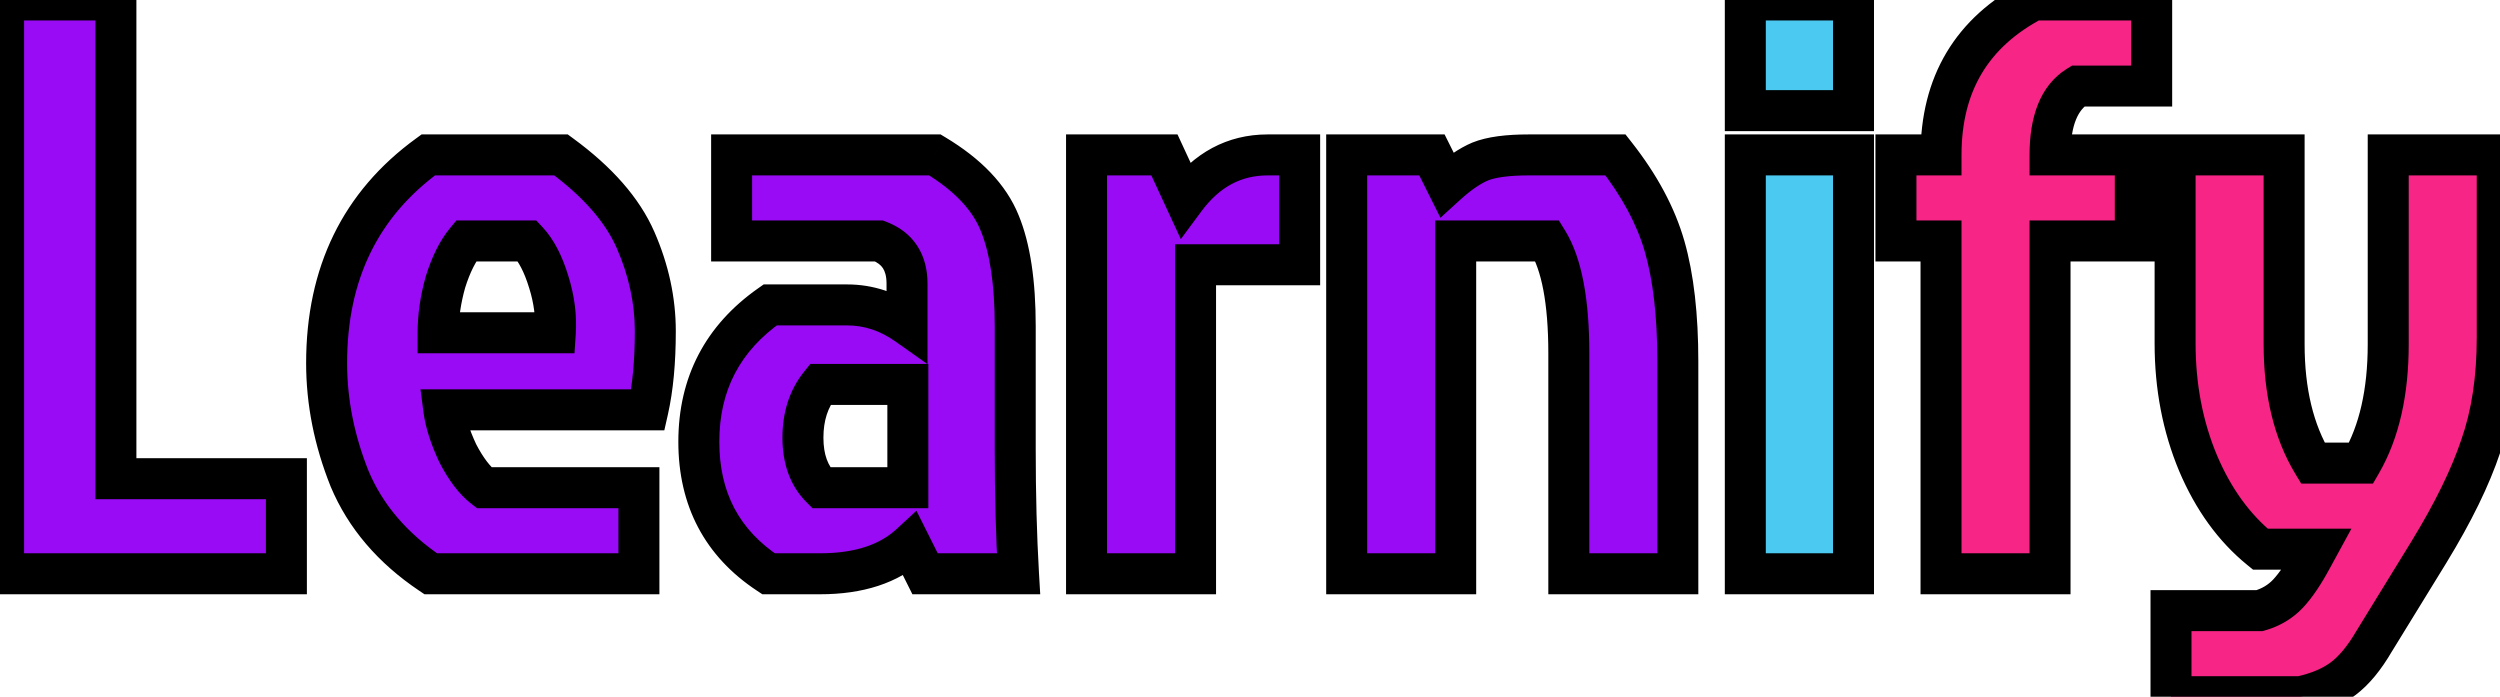 <svg width="122" height="34" viewBox="0 0 122 34" fill="none" xmlns="http://www.w3.org/2000/svg">
<path d="M0.176 28V-1.90735e-06H5.656V23.36H13.976V28H0.176ZM25.739 11.76H22.739C22.339 12.24 22.006 12.907 21.739 13.76C21.499 14.613 21.379 15.44 21.379 16.24H27.099C27.152 15.44 27.046 14.613 26.779 13.76C26.512 12.88 26.166 12.213 25.739 11.76ZM31.179 23.8V28H21.019C19.152 26.747 17.832 25.2 17.059 23.36C16.312 21.493 15.939 19.613 15.939 17.72C15.939 13.347 17.592 9.96 20.899 7.56H27.379C29.166 8.867 30.379 10.253 31.019 11.72C31.659 13.187 31.979 14.667 31.979 16.16C31.979 17.653 31.859 18.933 31.619 20H21.659C21.739 20.613 21.966 21.32 22.339 22.12C22.739 22.893 23.166 23.453 23.619 23.8H31.179ZM44.303 18.76H40.023C39.463 19.453 39.183 20.32 39.183 21.36C39.183 22.4 39.476 23.213 40.063 23.8H44.303V18.76ZM35.703 7.56H45.623C47.223 8.52 48.276 9.627 48.783 10.88C49.29 12.107 49.543 13.787 49.543 15.92V21.92C49.543 24.133 49.596 26.16 49.703 28H45.143L44.423 26.56C43.383 27.52 41.916 28 40.023 28H37.503C35.236 26.507 34.103 24.36 34.103 21.56C34.103 18.733 35.263 16.507 37.583 14.88H41.343C42.383 14.88 43.356 15.2 44.263 15.84V13.84C44.263 12.8 43.81 12.107 42.903 11.76H35.703V7.56ZM53.023 28V7.56H56.823L57.823 9.72C58.89 8.28 60.237 7.56 61.863 7.56H63.423V12.92H58.343V28H53.023ZM74.598 7.56H78.838C80.011 9.053 80.811 10.547 81.238 12.04C81.664 13.533 81.878 15.4 81.878 17.64V28H76.558V17.24C76.558 14.707 76.211 12.88 75.518 11.76H71.038V28H65.718V7.56H69.878L70.598 9C71.184 8.467 71.731 8.093 72.238 7.88C72.771 7.667 73.558 7.56 74.598 7.56Z" fill="#990BF5"/>
<path d="M85.171 28V7.56H90.451V28H85.171ZM85.171 -1.90735e-06H90.451V5.4H85.171V-1.90735e-06Z" fill="#4CC9F0"/>
<path d="M99.242 -1.90735e-06H105.002V4.2H101.402C100.495 4.76 100.042 5.88 100.042 7.56H104.202V11.76H100.042V28H94.722V11.76H92.522V7.56H94.722C94.722 4.093 96.228 1.573 99.242 -1.90735e-06ZM106.145 16.76V7.56H111.465V16.8C111.465 19.12 111.931 21.053 112.865 22.6H115.225C116.105 21.08 116.545 19.147 116.545 16.8V7.56H121.865V16.48C121.865 18.48 121.598 20.24 121.065 21.76C120.558 23.28 119.718 25 118.545 26.92L115.865 31.28C115.385 32.107 114.878 32.72 114.345 33.12C113.811 33.52 113.118 33.813 112.265 34H105.945V29.8H110.265C110.825 29.64 111.291 29.36 111.665 28.96C112.038 28.56 112.425 27.987 112.825 27.24L113.065 26.8H110.305C109.025 25.76 108.011 24.36 107.265 22.6C106.518 20.813 106.145 18.867 106.145 16.76Z" fill="#F72585"/>
<path d="M0.176 28H-0.824V29H0.176V28ZM0.176 -1.90735e-06V-1H-0.824V-1.90735e-06H0.176ZM5.656 -1.90735e-06H6.656V-1H5.656V-1.90735e-06ZM5.656 23.36H4.656V24.36H5.656V23.36ZM13.976 23.36H14.976V22.36H13.976V23.36ZM13.976 28V29H14.976V28H13.976ZM1.176 28V-1.90735e-06H-0.824V28H1.176ZM0.176 1H5.656V-1H0.176V1ZM4.656 -1.90735e-06V23.36H6.656V-1.90735e-06H4.656ZM5.656 24.36H13.976V22.36H5.656V24.36ZM12.976 23.36V28H14.976V23.36H12.976ZM13.976 27H0.176V29H13.976V27ZM25.739 11.76L26.467 11.075L26.171 10.76H25.739V11.76ZM22.739 11.76V10.76H22.271L21.971 11.12L22.739 11.76ZM21.739 13.76L20.785 13.462L20.78 13.475L20.776 13.489L21.739 13.76ZM21.379 16.24H20.379V17.24H21.379V16.24ZM27.099 16.24V17.24H28.035L28.097 16.306L27.099 16.24ZM26.779 13.76L25.822 14.05L25.825 14.058L26.779 13.76ZM31.179 23.8H32.179V22.8H31.179V23.8ZM31.179 28V29H32.179V28H31.179ZM21.019 28L20.462 28.83L20.714 29H21.019V28ZM17.059 23.36L16.131 23.731L16.134 23.739L16.137 23.747L17.059 23.36ZM20.899 7.56V6.56H20.574L20.312 6.751L20.899 7.56ZM27.379 7.56L27.969 6.753L27.706 6.56H27.379V7.56ZM31.019 11.72L30.102 12.12L31.019 11.72ZM31.619 20V21H32.419L32.595 20.22L31.619 20ZM21.659 20V19H20.52L20.667 20.129L21.659 20ZM22.339 22.12L21.433 22.543L21.441 22.561L21.451 22.579L22.339 22.12ZM23.619 23.8L23.012 24.594L23.28 24.8H23.619V23.8ZM25.739 10.76H22.739V12.76H25.739V10.76ZM21.971 11.12C21.459 11.734 21.075 12.533 20.785 13.462L22.694 14.058C22.937 13.28 23.219 12.746 23.507 12.4L21.971 11.12ZM20.776 13.489C20.514 14.421 20.379 15.339 20.379 16.24H22.379C22.379 15.541 22.484 14.805 22.702 14.031L20.776 13.489ZM21.379 17.24H27.099V15.24H21.379V17.24ZM28.097 16.306C28.159 15.37 28.033 14.419 27.733 13.462L25.825 14.058C26.059 14.807 26.145 15.51 26.101 16.174L28.097 16.306ZM27.736 13.47C27.444 12.507 27.038 11.681 26.467 11.075L25.011 12.445C25.293 12.746 25.58 13.253 25.822 14.05L27.736 13.47ZM30.179 23.8V28H32.179V23.8H30.179ZM31.179 27H21.019V29H31.179V27ZM21.576 27.17C19.851 26.011 18.669 24.61 17.981 22.973L16.137 23.747C16.995 25.79 18.454 27.482 20.462 28.83L21.576 27.17ZM17.988 22.989C17.285 21.233 16.939 19.478 16.939 17.72H14.939C14.939 19.748 15.34 21.754 16.131 23.731L17.988 22.989ZM16.939 17.72C16.939 13.641 18.459 10.566 21.486 8.369L20.312 6.751C16.725 9.354 14.939 13.053 14.939 17.72H16.939ZM20.899 8.56H27.379V6.56H20.899V8.56ZM26.789 8.367C28.485 9.608 29.555 10.866 30.102 12.12L31.936 11.32C31.203 9.641 29.846 8.126 27.969 6.753L26.789 8.367ZM30.102 12.12C30.691 13.47 30.979 14.814 30.979 16.16H32.979C32.979 14.519 32.627 12.904 31.936 11.32L30.102 12.12ZM30.979 16.16C30.979 17.604 30.863 18.807 30.643 19.78L32.595 20.22C32.855 19.06 32.979 17.702 32.979 16.16H30.979ZM31.619 19H21.659V21H31.619V19ZM20.667 20.129C20.765 20.878 21.033 21.686 21.433 22.543L23.245 21.697C22.898 20.954 22.713 20.349 22.651 19.871L20.667 20.129ZM21.451 22.579C21.886 23.421 22.396 24.123 23.012 24.594L24.226 23.006C23.936 22.783 23.592 22.365 23.227 21.661L21.451 22.579ZM23.619 24.8H31.179V22.8H23.619V24.8ZM44.303 18.76H45.303V17.76H44.303V18.76ZM40.023 18.76V17.76H39.545L39.245 18.132L40.023 18.76ZM40.063 23.8L39.356 24.507L39.649 24.8H40.063V23.8ZM44.303 23.8V24.8H45.303V23.8H44.303ZM35.703 7.56V6.56H34.703V7.56H35.703ZM45.623 7.56L46.138 6.703L45.9 6.56H45.623V7.56ZM48.783 10.88L47.856 11.255L47.859 11.262L48.783 10.88ZM49.703 28V29H50.763L50.701 27.942L49.703 28ZM45.143 28L44.249 28.447L44.525 29H45.143V28ZM44.423 26.56L45.318 26.113L44.722 24.923L43.745 25.825L44.423 26.56ZM37.503 28L36.953 28.835L37.203 29H37.503V28ZM37.583 14.88V13.88H37.267L37.009 14.061L37.583 14.88ZM44.263 15.84L43.686 16.657L45.263 17.77V15.84H44.263ZM42.903 11.76L43.26 10.826L43.088 10.76H42.903V11.76ZM35.703 11.76H34.703V12.76H35.703V11.76ZM44.303 17.76H40.023V19.76H44.303V17.76ZM39.245 18.132C38.518 19.032 38.183 20.131 38.183 21.36H40.183C40.183 20.509 40.408 19.875 40.801 19.388L39.245 18.132ZM38.183 21.36C38.183 22.594 38.537 23.688 39.356 24.507L40.77 23.093C40.416 22.739 40.183 22.206 40.183 21.36H38.183ZM40.063 24.8H44.303V22.8H40.063V24.8ZM45.303 23.8V18.76H43.303V23.8H45.303ZM35.703 8.56H45.623V6.56H35.703V8.56ZM45.109 8.417C46.592 9.307 47.457 10.267 47.856 11.255L49.71 10.505C49.096 8.986 47.854 7.733 46.138 6.703L45.109 8.417ZM47.859 11.262C48.294 12.316 48.543 13.848 48.543 15.92H50.543C50.543 13.726 50.285 11.897 49.707 10.498L47.859 11.262ZM48.543 15.92V21.92H50.543V15.92H48.543ZM48.543 21.92C48.543 24.149 48.597 26.195 48.705 28.058L50.701 27.942C50.596 26.125 50.543 24.118 50.543 21.92H48.543ZM49.703 27H45.143V29H49.703V27ZM46.038 27.553L45.318 26.113L43.529 27.007L44.249 28.447L46.038 27.553ZM43.745 25.825C42.944 26.564 41.752 27 40.023 27V29C42.081 29 43.822 28.476 45.101 27.295L43.745 25.825ZM40.023 27H37.503V29H40.023V27ZM38.053 27.165C36.078 25.863 35.103 24.037 35.103 21.56H33.103C33.103 24.683 34.395 27.15 36.953 28.835L38.053 27.165ZM35.103 21.56C35.103 19.06 36.103 17.139 38.157 15.699L37.009 14.061C34.423 15.874 33.103 18.406 33.103 21.56H35.103ZM37.583 15.88H41.343V13.88H37.583V15.88ZM41.343 15.88C42.162 15.88 42.937 16.128 43.686 16.657L44.84 15.023C43.776 14.272 42.604 13.88 41.343 13.88V15.88ZM45.263 15.84V13.84H43.263V15.84H45.263ZM45.263 13.84C45.263 13.175 45.117 12.539 44.76 11.993C44.399 11.441 43.875 11.061 43.26 10.826L42.546 12.694C42.837 12.806 42.993 12.946 43.086 13.087C43.182 13.234 43.263 13.465 43.263 13.84H45.263ZM42.903 10.76H35.703V12.76H42.903V10.76ZM36.703 11.76V7.56H34.703V11.76H36.703ZM53.023 28H52.023V29H53.023V28ZM53.023 7.56V6.56H52.023V7.56H53.023ZM56.823 7.56L57.731 7.14L57.462 6.56H56.823V7.56ZM57.823 9.72L56.916 10.14L57.624 11.669L58.627 10.315L57.823 9.72ZM63.423 7.56H64.423V6.56H63.423V7.56ZM63.423 12.92V13.92H64.423V12.92H63.423ZM58.343 12.92V11.92H57.343V12.92H58.343ZM58.343 28V29H59.343V28H58.343ZM54.023 28V7.56H52.023V28H54.023ZM53.023 8.56H56.823V6.56H53.023V8.56ZM55.916 7.98L56.916 10.14L58.731 9.3L57.731 7.14L55.916 7.98ZM58.627 10.315C59.527 9.1 60.589 8.56 61.863 8.56V6.56C59.884 6.56 58.253 7.46 57.02 9.125L58.627 10.315ZM61.863 8.56H63.423V6.56H61.863V8.56ZM62.423 7.56V12.92H64.423V7.56H62.423ZM63.423 11.92H58.343V13.92H63.423V11.92ZM57.343 12.92V28H59.343V12.92H57.343ZM58.343 27H53.023V29H58.343V27ZM78.838 7.56L79.624 6.942L79.324 6.56H78.838V7.56ZM81.878 28V29H82.878V28H81.878ZM76.558 28H75.558V29H76.558V28ZM75.518 11.76L76.368 11.234L76.075 10.76H75.518V11.76ZM71.038 11.76V10.76H70.038V11.76H71.038ZM71.038 28V29H72.038V28H71.038ZM65.718 28H64.718V29H65.718V28ZM65.718 7.56V6.56H64.718V7.56H65.718ZM69.878 7.56L70.772 7.113L70.496 6.56H69.878V7.56ZM70.598 9L69.703 9.447L70.294 10.628L71.27 9.74L70.598 9ZM72.238 7.88L71.866 6.952L71.858 6.955L71.85 6.958L72.238 7.88ZM74.598 8.56H78.838V6.56H74.598V8.56ZM78.051 8.178C79.162 9.591 79.892 10.97 80.276 12.315L82.199 11.765C81.73 10.123 80.86 8.515 79.624 6.942L78.051 8.178ZM80.276 12.315C80.669 13.689 80.878 15.456 80.878 17.64H82.878C82.878 15.344 82.66 13.378 82.199 11.765L80.276 12.315ZM80.878 17.64V28H82.878V17.64H80.878ZM81.878 27H76.558V29H81.878V27ZM77.558 28V17.24H75.558V28H77.558ZM77.558 17.24C77.558 14.664 77.214 12.601 76.368 11.234L74.668 12.286C75.208 13.159 75.558 14.749 75.558 17.24H77.558ZM75.518 10.76H71.038V12.76H75.518V10.76ZM70.038 11.76V28H72.038V11.76H70.038ZM71.038 27H65.718V29H71.038V27ZM66.718 28V7.56H64.718V28H66.718ZM65.718 8.56H69.878V6.56H65.718V8.56ZM68.983 8.007L69.703 9.447L71.492 8.553L70.772 7.113L68.983 8.007ZM71.27 9.74C71.807 9.252 72.259 8.956 72.626 8.802L71.85 6.958C71.203 7.23 70.562 7.681 69.925 8.26L71.27 9.74ZM72.609 8.808C72.965 8.666 73.599 8.56 74.598 8.56V6.56C73.517 6.56 72.578 6.667 71.866 6.952L72.609 8.808ZM85.171 28H84.171V29H85.171V28ZM85.171 7.56V6.56H84.171V7.56H85.171ZM90.451 7.56H91.451V6.56H90.451V7.56ZM90.451 28V29H91.451V28H90.451ZM85.171 -1.90735e-06V-1H84.171V-1.90735e-06H85.171ZM90.451 -1.90735e-06H91.451V-1H90.451V-1.90735e-06ZM90.451 5.4V6.4H91.451V5.4H90.451ZM85.171 5.4H84.171V6.4H85.171V5.4ZM86.171 28V7.56H84.171V28H86.171ZM85.171 8.56H90.451V6.56H85.171V8.56ZM89.451 7.56V28H91.451V7.56H89.451ZM90.451 27H85.171V29H90.451V27ZM85.171 1H90.451V-1H85.171V1ZM89.451 -1.90735e-06V5.4H91.451V-1.90735e-06H89.451ZM90.451 4.4H85.171V6.4H90.451V4.4ZM86.171 5.4V-1.90735e-06H84.171V5.4H86.171ZM99.242 -1.90735e-06V-1H98.996L98.779 -0.886L99.242 -1.90735e-06ZM105.002 -1.90735e-06H106.002V-1H105.002V-1.90735e-06ZM105.002 4.2V5.2H106.002V4.2H105.002ZM101.402 4.2V3.2H101.118L100.876 3.349L101.402 4.2ZM100.042 7.56H99.042V8.56H100.042V7.56ZM104.202 7.56H105.202V6.56H104.202V7.56ZM104.202 11.76V12.76H105.202V11.76H104.202ZM100.042 11.76V10.76H99.042V11.76H100.042ZM100.042 28V29H101.042V28H100.042ZM94.722 28H93.722V29H94.722V28ZM94.722 11.76H95.722V10.76H94.722V11.76ZM92.522 11.76H91.522V12.76H92.522V11.76ZM92.522 7.56V6.56H91.522V7.56H92.522ZM94.722 7.56V8.56H95.722V7.56H94.722ZM99.242 1H105.002V-1H99.242V1ZM104.002 -1.90735e-06V4.2H106.002V-1.90735e-06H104.002ZM105.002 3.2H101.402V5.2H105.002V3.2ZM100.876 3.349C99.532 4.18 99.042 5.743 99.042 7.56H101.042C101.042 6.017 101.458 5.34 101.927 5.051L100.876 3.349ZM100.042 8.56H104.202V6.56H100.042V8.56ZM103.202 7.56V11.76H105.202V7.56H103.202ZM104.202 10.76H100.042V12.76H104.202V10.76ZM99.042 11.76V28H101.042V11.76H99.042ZM100.042 27H94.722V29H100.042V27ZM95.722 28V11.76H93.722V28H95.722ZM94.722 10.76H92.522V12.76H94.722V10.76ZM93.522 11.76V7.56H91.522V11.76H93.522ZM92.522 8.56H94.722V6.56H92.522V8.56ZM95.722 7.56C95.722 5.974 96.065 4.662 96.71 3.583C97.355 2.505 98.335 1.601 99.705 0.886L98.779 -0.886C97.135 -0.028 95.856 1.115 94.993 2.557C94.132 3.998 93.722 5.679 93.722 7.56H95.722ZM106.145 7.56V6.56H105.145V7.56H106.145ZM111.465 7.56H112.465V6.56H111.465V7.56ZM112.865 22.6L112.008 23.117L112.3 23.6H112.865V22.6ZM115.225 22.6V23.6H115.801L116.09 23.101L115.225 22.6ZM116.545 7.56V6.56H115.545V7.56H116.545ZM121.865 7.56H122.865V6.56H121.865V7.56ZM121.065 21.76L120.121 21.429L120.118 21.436L120.116 21.444L121.065 21.76ZM118.545 26.92L119.397 27.444L119.398 27.441L118.545 26.92ZM115.865 31.28L115.013 30.756L115.006 30.767L115 30.778L115.865 31.28ZM114.345 33.12L113.745 32.32L114.345 33.12ZM112.265 34V35H112.373L112.478 34.977L112.265 34ZM105.945 34H104.945V35H105.945V34ZM105.945 29.8V28.8H104.945V29.8H105.945ZM110.265 29.8V30.8H110.405L110.539 30.762L110.265 29.8ZM111.665 28.96L110.934 28.278L111.665 28.96ZM112.825 27.24L111.947 26.761L111.943 26.768L112.825 27.24ZM113.065 26.8L113.943 27.279L114.749 25.8H113.065V26.8ZM110.305 26.8L109.674 27.576L109.95 27.8H110.305V26.8ZM107.265 22.6L106.342 22.986L106.344 22.991L107.265 22.6ZM107.145 16.76V7.56H105.145V16.76H107.145ZM106.145 8.56H111.465V6.56H106.145V8.56ZM110.465 7.56V16.8H112.465V7.56H110.465ZM110.465 16.8C110.465 19.251 110.958 21.376 112.008 23.117L113.721 22.083C112.905 20.731 112.465 18.989 112.465 16.8H110.465ZM112.865 23.6H115.225V21.6H112.865V23.6ZM116.09 23.101C117.083 21.386 117.545 19.265 117.545 16.8H115.545C115.545 19.028 115.126 20.774 114.359 22.099L116.09 23.101ZM117.545 16.8V7.56H115.545V16.8H117.545ZM116.545 8.56H121.865V6.56H116.545V8.56ZM120.865 7.56V16.48H122.865V7.56H120.865ZM120.865 16.48C120.865 18.393 120.609 20.038 120.121 21.429L122.008 22.091C122.587 20.442 122.865 18.567 122.865 16.48H120.865ZM120.116 21.444C119.641 22.87 118.84 24.519 117.691 26.398L119.398 27.441C120.596 25.481 121.475 23.69 122.013 22.076L120.116 21.444ZM117.693 26.396L115.013 30.756L116.717 31.804L119.397 27.444L117.693 26.396ZM115 30.778C114.56 31.535 114.135 32.028 113.745 32.32L114.945 33.92C115.621 33.413 116.209 32.678 116.729 31.782L115 30.778ZM113.745 32.32C113.356 32.612 112.806 32.858 112.051 33.023L112.478 34.977C113.43 34.769 114.267 34.428 114.945 33.92L113.745 32.32ZM112.265 33H105.945V35H112.265V33ZM106.945 34V29.8H104.945V34H106.945ZM105.945 30.8H110.265V28.8H105.945V30.8ZM110.539 30.762C111.262 30.555 111.89 30.184 112.396 29.642L110.934 28.278C110.692 28.536 110.387 28.725 109.99 28.838L110.539 30.762ZM112.396 29.642C112.851 29.154 113.285 28.498 113.706 27.712L111.943 26.768C111.564 27.475 111.225 27.965 110.934 28.278L112.396 29.642ZM113.703 27.719L113.943 27.279L112.187 26.321L111.947 26.761L113.703 27.719ZM113.065 25.8H110.305V27.8H113.065V25.8ZM110.935 26.024C109.801 25.102 108.878 23.843 108.185 22.209L106.344 22.991C107.144 24.877 108.249 26.418 109.674 27.576L110.935 26.024ZM108.187 22.214C107.496 20.56 107.145 18.746 107.145 16.76H105.145C105.145 18.987 105.54 21.066 106.342 22.986L108.187 22.214Z" fill="black"/>
</svg>
